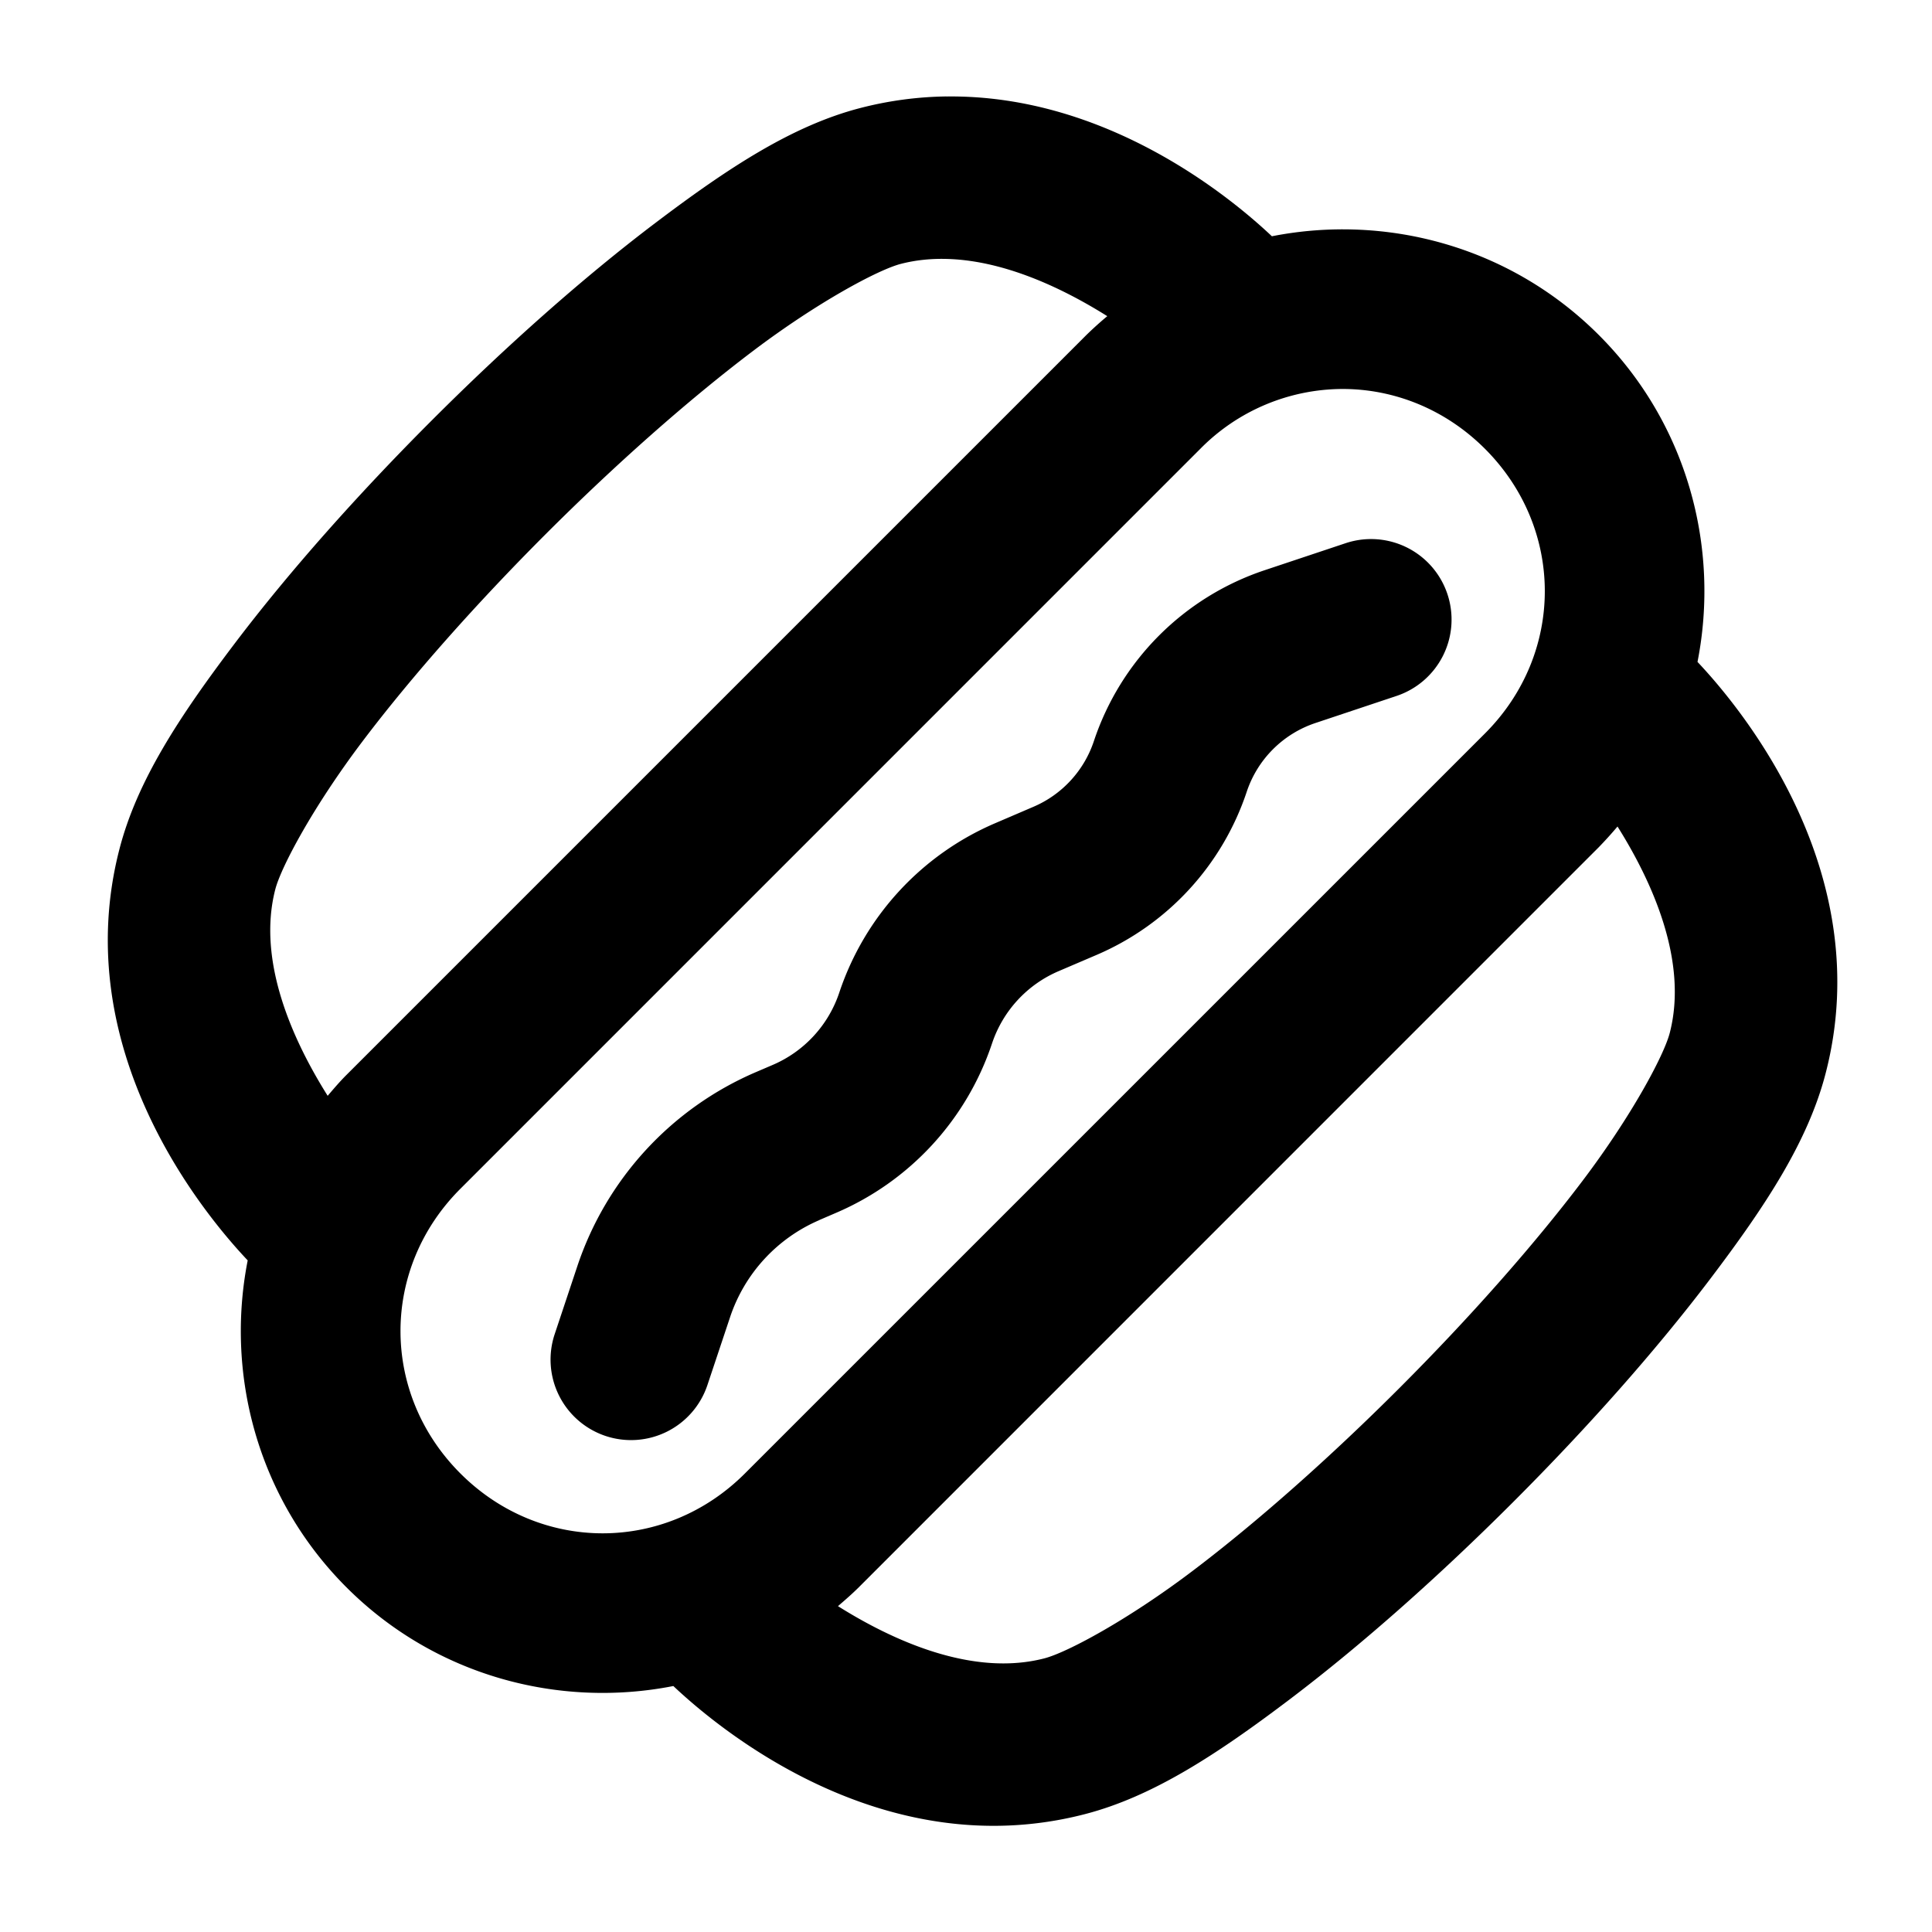 <svg xmlns="http://www.w3.org/2000/svg" width="48" height="48" viewBox="0 0 48 48"><g clip-path="url(#a)"><path d="M23.521 2.396a9 9 0 0 0-2.148.288c-1.687.437-3.28 1.485-5.088 2.853s-3.733 3.083-5.556 4.906c-1.824 1.824-3.54 3.75-4.909 5.559-1.368 1.808-2.414 3.4-2.851 5.088-1.299 5.008 2.114 9.092 3.185 10.224-.56 2.85.256 5.924 2.453 8.122s5.272 3.013 8.122 2.453c1.135 1.072 5.219 4.48 10.224 3.183 1.687-.437 3.28-1.483 5.088-2.851 1.808-1.369 3.733-3.083 5.557-4.907 1.823-1.823 3.537-3.75 4.906-5.558s2.416-3.401 2.853-5.088c1.298-5.004-2.109-9.086-3.183-10.223.561-2.85-.255-5.925-2.453-8.123S34.449 5.308 31.6 5.87c-.964-.911-4.067-3.521-8.079-3.473zm.03 4.038c1.447.047 2.9.756 3.959 1.421a9 9 0 0 0-.518.467L8.607 26.707c-.166.166-.316.342-.466.518-.848-1.348-1.767-3.334-1.301-5.131.145-.56.95-2.067 2.17-3.68s2.834-3.43 4.547-5.143 3.53-3.324 5.142-4.544c1.613-1.221 3.119-2.025 3.678-2.17.385-.1.779-.136 1.174-.123zm9.806 3.23c1.272 0 2.544.495 3.536 1.486 1.983 1.984 1.983 5.09 0 7.073L18.508 36.607c-1.983 1.984-5.087 1.984-7.07 0s-1.984-5.089 0-7.072L29.822 11.15a4.98 4.98 0 0 1 3.535-1.486zm.69 3.729a2 2 0 0 0-.617.103l-2.008.67a6.71 6.71 0 0 0-4.244 4.244 2.7 2.7 0 0 1-1.504 1.635l-.951.408a6.98 6.98 0 0 0-3.871 4.207 2.98 2.98 0 0 1-1.653 1.797l-.42.18a8 8 0 0 0-4.435 4.82l-.563 1.69a2 2 0 0 0 1.264 2.529 2 2 0 0 0 2.531-1.266l.563-1.687a4 4 0 0 1 2.216-2.409v-.002l.418-.18a6.98 6.98 0 0 0 3.873-4.206c.27-.809.87-1.461 1.653-1.797l.949-.406a6.72 6.72 0 0 0 3.725-4.047 2.7 2.7 0 0 1 1.715-1.715l2.007-.67a2 2 0 0 0 1.266-2.53 2 2 0 0 0-1.914-1.368zm6.14 7.142c.847 1.348 1.763 3.333 1.297 5.13-.145.558-.949 2.064-2.17 3.677-1.22 1.613-2.832 3.43-4.544 5.142-1.713 1.713-3.53 3.327-5.143 4.547-1.613 1.221-3.119 2.025-3.678 2.17-1.796.466-3.782-.45-5.13-1.297.175-.15.35-.302.517-.468L39.72 21.05a10 10 0 0 0 .467-.516z"/></g><defs><clipPath id="a"><path d="M0 0h48v48H0z"/></clipPath></defs></svg>